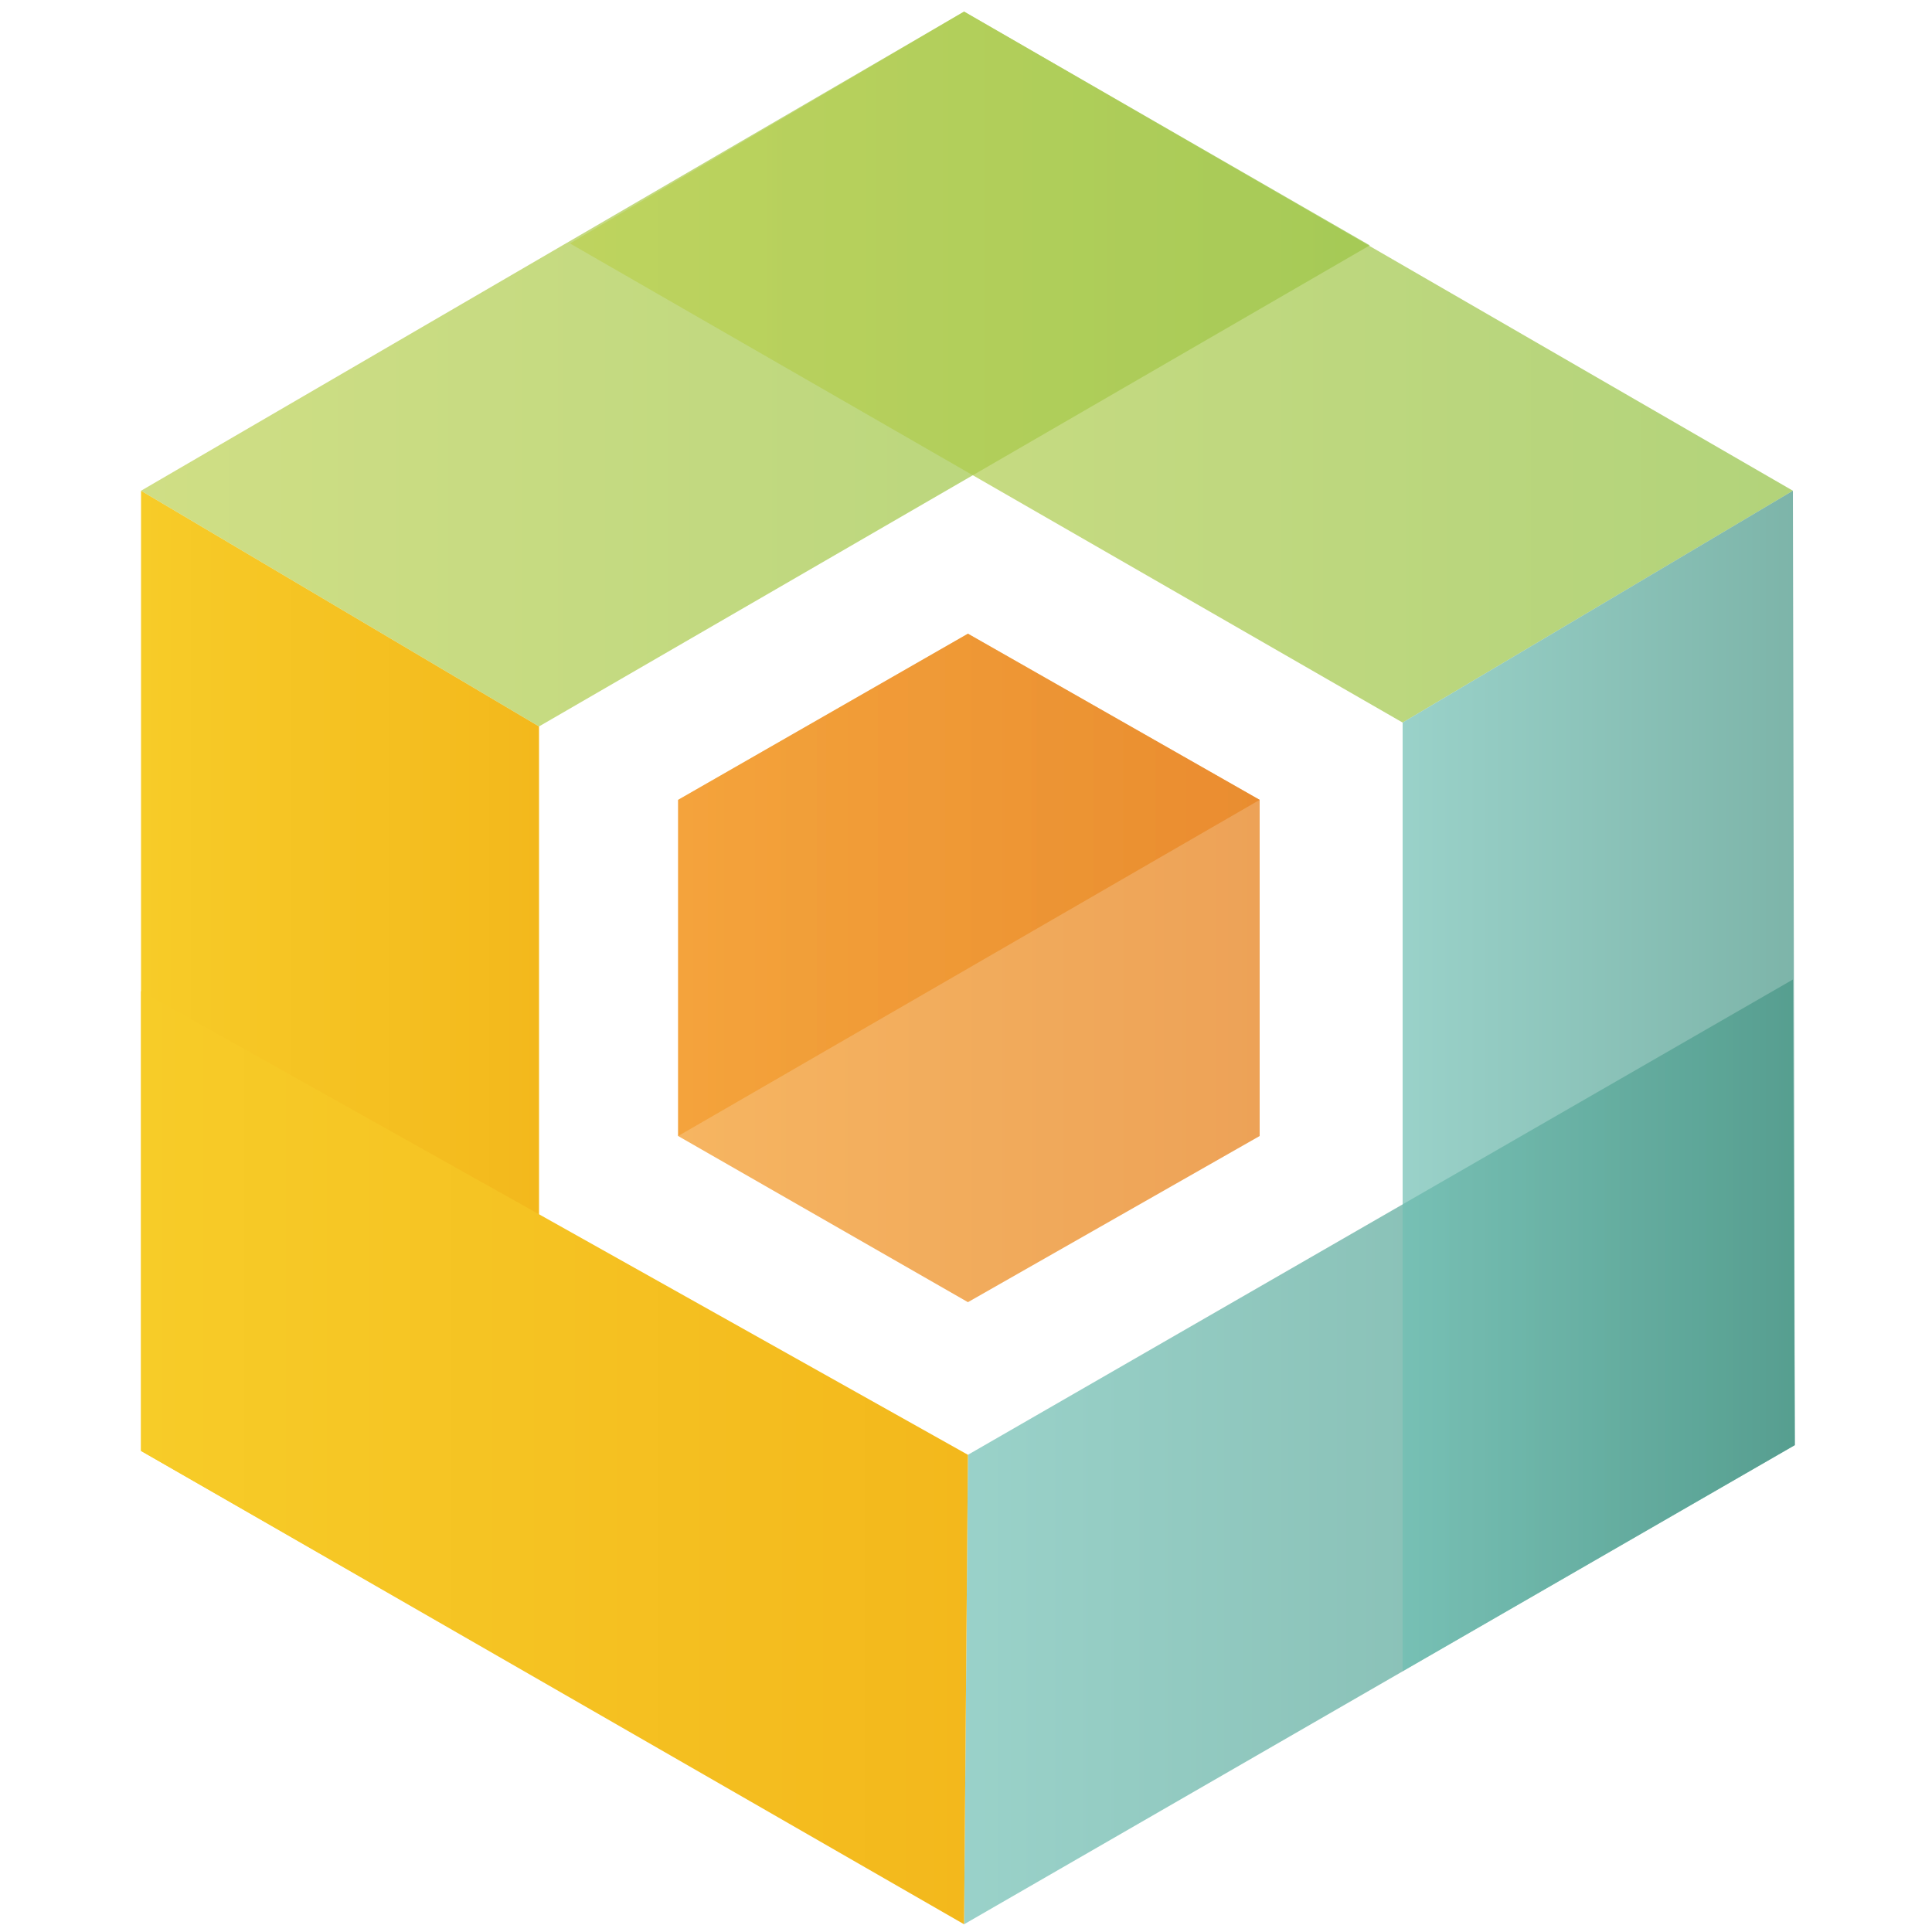 <svg xmlns="http://www.w3.org/2000/svg" viewBox="0 0 100 100"><linearGradient id="A" x1="7.3" x2="27.9" y1="43.9" y2="43.9" gradientTransform="matrix(1 0 0 -1 0 100)" gradientUnits="userSpaceOnUse"><stop offset="0" stop-color="#f7cc28"/><stop offset="1" stop-color="#f3b81c"/></linearGradient><path fill="url(#A)" d="M27.9 86.9 7.3 75.1V25.4l20.6 12.2z"/><linearGradient id="B" x1="7.3" x2="70.9" y1="80.9" y2="80.9" gradientTransform="matrix(1 0 0 -1 0 100)" gradientUnits="userSpaceOnUse"><stop offset="0" stop-color="#bcd151"/><stop offset="1" stop-color="#92c142"/></linearGradient><path fill="url(#B)" d="M49.9.6 7.3 25.4l20.6 12.2 43-24.9z" opacity=".7"/><linearGradient id="C" x1="49.9" x2="92.9" y1="24.8" y2="24.8" gradientTransform="matrix(1 0 0 -1 0 100)" gradientUnits="userSpaceOnUse"><stop offset="0" stop-color="#6fbfb3"/><stop offset="1" stop-color="#469585"/></linearGradient><path fill="url(#C)" d="m92.8 50.7.1 24.1-43 24.8.2-24.3z" opacity=".7"/><linearGradient id="D" x1="7.3" x2="50.1" y1="24.5" y2="24.5" gradientTransform="matrix(1 0 0 -1 0 100)" gradientUnits="userSpaceOnUse"><stop offset="0" stop-color="#f7cc28"/><stop offset="1" stop-color="#f3b81c"/></linearGradient><path fill="url(#D)" d="m7.3 75.1 42.6 24.5.2-24.3-42.8-24z"/><linearGradient id="E" x1="29.5" x2="92.8" y1="81" y2="81" gradientTransform="matrix(1 0 0 -1 0 100)" gradientUnits="userSpaceOnUse"><stop offset="0" stop-color="#bcd151"/><stop offset="1" stop-color="#92c142"/></linearGradient><path fill="url(#E)" d="M29.5 12.6 49.9.6l42.9 24.8-20.2 12z" opacity=".7"/><linearGradient id="F" x1="72.6" x2="92.9" y1="44.1" y2="44.1" gradientTransform="matrix(1 0 0 -1 0 100)" gradientUnits="userSpaceOnUse"><stop offset="0" stop-color="#6fbfb3"/><stop offset="1" stop-color="#469585"/></linearGradient><path fill="url(#F)" d="m92.9 74.8-.1-49.4-20.2 12v49.1z" opacity=".7"/><linearGradient id="G" x1="35.1" x2="65.2" y1="49.9" y2="49.9" gradientTransform="matrix(1 0 0 -1 0 100)" gradientUnits="userSpaceOnUse"><stop offset="0" stop-color="#f3961e"/><stop offset="1" stop-color="#e67b10"/></linearGradient><path fill="url(#G)" d="m65.2 58.8-15.1 8.6-15-8.6V41.4l15-8.6 15.1 8.6z" opacity=".7"/><g opacity=".8"><linearGradient id="H" x1="35.1" x2="65.2" y1="54.2" y2="54.2" gradientTransform="matrix(1 0 0 -1 0 100)" gradientUnits="userSpaceOnUse"><stop offset="0" stop-color="#f3961e"/><stop offset="1" stop-color="#e67b10"/></linearGradient><path fill="url(#H)" d="M35.1 58.8V41.4l15-8.6 15.1 8.6" opacity=".7"/></g></svg>
